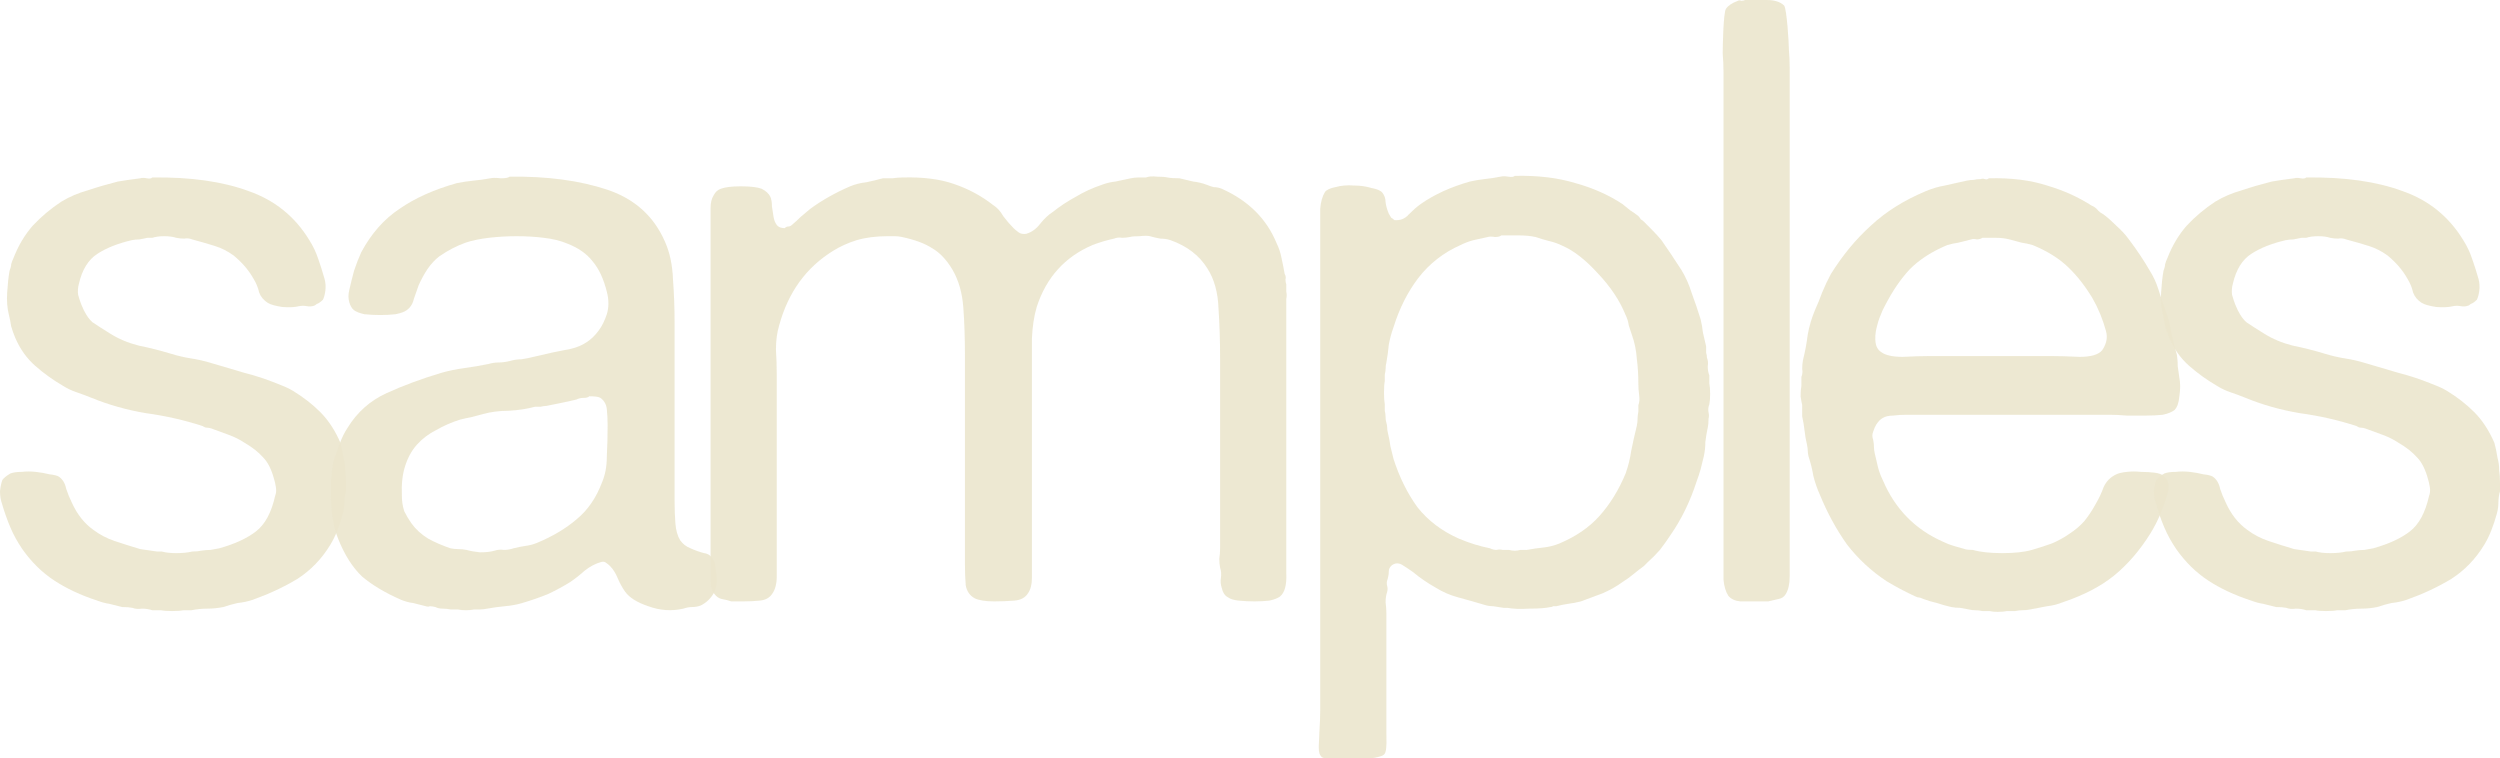 <svg width="666" height="202" viewBox="0 0 666 202" fill="none" xmlns="http://www.w3.org/2000/svg">
<path d="M40.573 47.281C50.77 47.138 59.338 48.352 66.277 50.923C73.216 53.352 78.598 57.709 82.421 63.995C83.413 65.567 84.192 67.21 84.758 68.924C85.324 70.496 85.891 72.281 86.457 74.281C86.741 75.281 86.811 76.353 86.67 77.496C86.528 78.496 86.316 79.282 86.032 79.853C85.749 80.139 85.395 80.424 84.97 80.71C84.546 80.853 84.192 81.067 83.908 81.353C83.2 81.639 82.492 81.71 81.784 81.567C81.076 81.424 80.368 81.424 79.66 81.567C78.527 81.853 77.04 81.925 75.199 81.782C73.358 81.496 72.083 81.139 71.375 80.71C70.242 79.996 69.463 79.067 69.038 77.924C68.755 76.639 68.26 75.424 67.551 74.281C66.277 71.996 64.507 69.924 62.241 68.067C60.683 66.924 58.984 66.067 57.143 65.495C55.301 64.924 53.319 64.353 51.195 63.781C50.487 63.495 49.779 63.424 49.07 63.567C48.362 63.567 47.654 63.495 46.946 63.352C46.096 63.067 45.034 62.924 43.76 62.924C42.485 62.924 41.423 63.067 40.573 63.352H39.299C38.591 63.495 37.883 63.638 37.175 63.781C36.466 63.781 35.758 63.852 35.05 63.995C31.368 64.853 28.323 66.067 25.916 67.638C23.509 69.21 21.88 71.853 21.03 75.567C20.747 76.567 20.676 77.567 20.818 78.567C21.101 79.567 21.384 80.424 21.667 81.139C22.517 83.282 23.509 84.853 24.641 85.853C25.916 86.71 27.474 87.71 29.315 88.853C31.581 90.282 34.13 91.353 36.962 92.068C39.794 92.639 42.627 93.353 45.459 94.211C47.3 94.782 49.141 95.211 50.982 95.496C52.823 95.782 54.664 96.211 56.505 96.782C59.479 97.639 62.382 98.497 65.215 99.354C68.047 100.068 70.879 100.997 73.712 102.14C74.42 102.425 75.128 102.711 75.836 102.997C76.544 103.282 77.252 103.64 77.96 104.068C80.793 105.783 83.271 107.711 85.395 109.854C87.519 111.997 89.29 114.711 90.706 117.997C90.989 118.997 91.272 120.354 91.556 122.069C91.839 123.069 91.98 124.14 91.98 125.283C92.122 126.283 92.193 127.426 92.193 128.712V130.855C91.91 131.855 91.768 132.855 91.768 133.855C91.768 134.855 91.626 135.855 91.343 136.855C90.918 138.426 90.423 139.927 89.856 141.355C89.29 142.784 88.652 144.07 87.944 145.212C85.678 148.927 82.775 151.927 79.235 154.213C75.694 156.356 71.729 158.213 67.339 159.784C66.064 160.213 64.719 160.499 63.303 160.642C62.028 160.927 60.754 161.284 59.479 161.713C58.063 161.999 56.647 162.142 55.231 162.142C53.815 162.142 52.398 162.284 50.982 162.57H48.858C48.15 162.713 47.158 162.784 45.884 162.784C44.609 162.784 43.618 162.713 42.91 162.57H40.573C39.724 162.284 38.803 162.142 37.812 162.142C36.821 162.284 35.971 162.213 35.263 161.927C34.555 161.784 33.634 161.713 32.501 161.713C31.368 161.427 30.235 161.142 29.102 160.856C28.111 160.713 27.049 160.427 25.916 159.999C21.526 158.57 17.702 156.784 14.445 154.641C11.188 152.498 8.355 149.713 5.948 146.284C4.673 144.427 3.611 142.498 2.762 140.498C1.912 138.498 1.133 136.284 0.425 133.855C0.142 132.998 0 131.998 0 130.855C0.142 129.569 0.354 128.569 0.637 127.855C1.062 127.283 1.77 126.712 2.762 126.14C3.47 125.855 4.461 125.712 5.736 125.712C7.01 125.569 8.285 125.569 9.559 125.712C10.834 125.855 12.037 126.069 13.17 126.355C14.445 126.497 15.295 126.712 15.72 126.998C16.711 127.712 17.348 128.783 17.631 130.212C18.056 131.498 18.552 132.712 19.118 133.855C20.535 136.998 22.446 139.427 24.854 141.141C26.553 142.427 28.465 143.427 30.589 144.141C32.714 144.855 34.98 145.57 37.387 146.284L41.848 146.927H43.123C44.114 147.212 45.388 147.355 46.946 147.355C48.645 147.355 50.062 147.212 51.195 146.927C52.186 146.927 52.965 146.855 53.531 146.712C54.381 146.57 55.231 146.498 56.08 146.498C56.93 146.355 57.709 146.212 58.417 146.07C62.524 144.927 65.781 143.427 68.189 141.569C70.596 139.712 72.296 136.569 73.287 132.141C73.57 131.426 73.641 130.64 73.499 129.783C73.358 128.926 73.216 128.283 73.075 127.855C72.366 125.14 71.375 123.14 70.1 121.854C68.826 120.426 67.197 119.14 65.215 117.997C63.94 117.14 62.524 116.426 60.966 115.854C59.408 115.283 57.851 114.711 56.293 114.14C55.868 113.997 55.443 113.926 55.018 113.926C54.735 113.926 54.381 113.783 53.956 113.497C49.141 111.926 44.114 110.783 38.874 110.068C33.776 109.211 28.961 107.854 24.429 105.997C23.013 105.425 21.667 104.925 20.393 104.497C19.118 104.068 17.915 103.497 16.782 102.782C14.091 101.211 11.613 99.425 9.347 97.425C7.081 95.425 5.311 92.925 4.036 89.925C3.611 88.925 3.257 87.925 2.974 86.925C2.832 85.925 2.62 84.853 2.337 83.71C1.912 81.996 1.77 80.067 1.912 77.924C2.053 75.639 2.266 73.71 2.549 72.138C2.832 71.424 2.974 70.853 2.974 70.424C3.116 69.853 3.328 69.281 3.611 68.71C4.886 65.424 6.585 62.567 8.709 60.138C10.975 57.709 13.524 55.566 16.357 53.709C18.481 52.424 20.818 51.423 23.367 50.709C25.916 49.852 28.607 49.066 31.439 48.352C32.43 48.209 33.351 48.066 34.201 47.923C35.192 47.781 36.254 47.638 37.387 47.495C37.812 47.352 38.378 47.352 39.086 47.495C39.794 47.638 40.29 47.566 40.573 47.281Z" fill="#ECE6CE" fill-opacity="0.92"/>
<path d="M190.758 152.284C191.183 154.57 190.971 156.499 190.121 158.07C189.271 159.499 188.139 160.57 186.722 161.284C186.014 161.57 185.235 161.713 184.386 161.713C183.678 161.713 182.899 161.856 182.049 162.142C178.933 162.856 175.818 162.642 172.702 161.499C169.728 160.499 167.675 159.213 166.542 157.641C165.834 156.641 165.197 155.498 164.63 154.213C164.064 152.784 163.356 151.641 162.506 150.784C162.223 150.498 161.869 150.213 161.444 149.927C161.16 149.641 160.736 149.57 160.169 149.713C158.611 150.141 157.124 150.927 155.708 152.07C154.434 153.213 153.159 154.213 151.885 155.07C150.043 156.213 148.061 157.284 145.937 158.284C143.812 159.141 141.546 159.927 139.139 160.642C137.723 161.07 136.165 161.356 134.466 161.499C132.908 161.642 131.35 161.856 129.792 162.142C129.084 162.284 128.447 162.356 127.88 162.356C127.456 162.356 126.96 162.356 126.393 162.356C124.836 162.642 123.349 162.642 121.932 162.356H120.021C119.313 162.213 118.604 162.142 117.896 162.142C117.188 162.142 116.551 161.999 115.985 161.713C115.418 161.57 114.922 161.499 114.498 161.499C114.214 161.642 113.86 161.642 113.435 161.499C112.302 161.213 111.17 160.927 110.037 160.642C108.904 160.499 107.842 160.213 106.85 159.784C102.602 157.927 99.132 155.856 96.441 153.57C93.892 151.141 91.768 147.784 90.069 143.498C88.794 140.355 88.157 136.569 88.157 132.141V127.64C88.298 126.926 88.369 126.212 88.369 125.497C88.511 124.64 88.652 123.783 88.794 122.926C89.361 121.354 89.927 119.783 90.493 118.212C91.06 116.64 91.768 115.211 92.618 113.926C95.167 109.783 98.636 106.711 103.027 104.711C107.417 102.711 112.232 100.925 117.472 99.354C119.454 98.782 121.508 98.354 123.632 98.068C125.756 97.782 127.88 97.425 130.005 96.996C130.996 96.711 131.916 96.568 132.766 96.568C133.758 96.568 134.82 96.425 135.953 96.139C136.944 95.854 137.935 95.711 138.927 95.711C139.918 95.568 140.98 95.354 142.113 95.068C145.653 94.211 148.981 93.496 152.097 92.925C155.213 92.211 157.691 90.568 159.532 87.996C160.382 86.853 161.09 85.425 161.656 83.71C162.223 81.853 162.223 79.853 161.656 77.71C160.806 74.281 159.532 71.567 157.832 69.567C156.275 67.567 154.009 65.995 151.035 64.853C149.335 64.138 147.282 63.638 144.874 63.352C142.609 63.067 140.201 62.924 137.652 62.924C135.103 62.924 132.625 63.067 130.217 63.352C127.81 63.638 125.756 64.067 124.057 64.638C121.649 65.495 119.313 66.71 117.047 68.281C115.914 69.138 114.852 70.281 113.86 71.71C113.011 72.996 112.232 74.424 111.524 75.996C111.099 77.139 110.674 78.353 110.249 79.639C109.966 80.924 109.329 81.924 108.337 82.639C107.771 83.067 106.779 83.425 105.363 83.71C104.089 83.853 102.743 83.925 101.327 83.925C99.911 83.925 98.495 83.853 97.079 83.71C95.804 83.425 94.884 83.067 94.317 82.639C93.751 82.21 93.326 81.496 93.043 80.496C92.759 79.496 92.759 78.424 93.043 77.281C93.467 75.424 93.892 73.71 94.317 72.138C94.884 70.424 95.521 68.781 96.229 67.21C98.92 62.21 102.318 58.352 106.425 55.638C110.532 52.781 115.63 50.495 121.72 48.781C123.136 48.495 124.552 48.281 125.969 48.138C127.526 47.995 129.084 47.781 130.642 47.495C131.208 47.352 132.129 47.352 133.403 47.495C134.678 47.495 135.457 47.352 135.74 47.066C145.653 46.923 154.292 48.066 161.656 50.495C169.02 52.924 174.189 57.567 177.163 64.424C178.438 67.281 179.146 70.638 179.287 74.496C179.571 78.21 179.712 82.139 179.712 86.282V133.641C179.712 135.641 179.783 137.569 179.925 139.426C180.066 141.284 180.491 142.784 181.199 143.927C181.907 144.927 182.828 145.641 183.961 146.07C185.235 146.641 186.439 147.07 187.572 147.355C188.705 147.498 189.555 148.141 190.121 149.284C190.404 149.713 190.546 150.141 190.546 150.57C190.546 150.998 190.617 151.57 190.758 152.284ZM160.382 128.498C161.231 126.498 161.656 124.212 161.656 121.64C161.798 118.926 161.869 116.14 161.869 113.283C161.869 111.711 161.798 110.283 161.656 108.997C161.514 107.711 160.948 106.711 159.957 105.997C159.532 105.711 158.541 105.568 156.983 105.568C156.7 105.854 156.204 105.997 155.496 105.997C154.788 105.997 154.15 106.14 153.584 106.425C152.451 106.711 151.176 106.997 149.76 107.283C148.344 107.568 146.928 107.854 145.512 108.14C145.087 108.14 144.591 108.211 144.025 108.354C143.6 108.354 143.104 108.354 142.538 108.354C140.414 108.925 138.077 109.283 135.528 109.425C133.12 109.425 130.854 109.711 128.73 110.283C127.597 110.568 126.535 110.854 125.544 111.14C124.694 111.283 123.703 111.497 122.57 111.783C120.304 112.497 118.18 113.426 116.197 114.569C114.214 115.569 112.515 116.854 111.099 118.426C109.683 119.997 108.62 121.926 107.912 124.212C107.204 126.355 106.921 128.998 107.063 132.141C107.063 133.569 107.275 134.926 107.7 136.212C108.266 137.355 108.904 138.426 109.612 139.426C110.745 140.998 112.232 142.355 114.073 143.498C115.914 144.498 117.896 145.355 120.021 146.07C120.729 146.212 121.437 146.284 122.145 146.284C122.853 146.284 123.561 146.355 124.269 146.498C125.26 146.784 126.464 146.998 127.88 147.141C129.438 147.141 130.713 146.998 131.704 146.712C132.554 146.427 133.403 146.355 134.253 146.498C135.103 146.498 135.953 146.355 136.802 146.07C137.935 145.784 138.997 145.57 139.989 145.427C141.122 145.284 142.184 144.998 143.175 144.57C147.282 142.855 150.752 140.784 153.584 138.355C156.558 135.926 158.824 132.641 160.382 128.498Z" fill="#ECE6CE" fill-opacity="0.92"/>
<path d="M240.489 47.281C245.871 47.138 250.403 47.709 254.085 48.995C257.908 50.281 261.378 52.138 264.493 54.566C265.626 55.281 266.547 56.281 267.255 57.567C268.105 58.709 269.025 59.781 270.017 60.781C270.3 61.067 270.725 61.424 271.291 61.852C271.858 62.281 272.566 62.424 273.415 62.281C274.832 61.852 276.035 60.995 277.027 59.709C278.16 58.281 279.292 57.209 280.425 56.495C282.408 54.924 284.462 53.566 286.586 52.424C288.71 51.138 291.047 50.066 293.596 49.209C294.729 48.781 295.933 48.495 297.207 48.352C298.623 48.066 299.969 47.781 301.243 47.495C301.951 47.352 302.589 47.281 303.155 47.281C303.863 47.281 304.571 47.281 305.279 47.281C305.987 46.995 306.979 46.923 308.253 47.066C309.528 47.066 310.448 47.138 311.015 47.281C311.723 47.423 312.785 47.495 314.201 47.495C315.476 47.781 316.679 48.066 317.812 48.352C319.087 48.495 320.291 48.781 321.424 49.209C322.132 49.495 322.769 49.709 323.335 49.852C324.044 49.852 324.752 49.995 325.46 50.281C332.541 53.424 337.426 58.281 340.117 64.853C340.684 65.995 341.108 67.281 341.392 68.71C341.675 69.996 341.958 71.424 342.241 72.996C342.525 73.424 342.595 73.924 342.454 74.496C342.454 74.924 342.525 75.353 342.666 75.781V77.71C342.808 78.282 342.808 78.924 342.666 79.639C342.666 80.353 342.666 81.067 342.666 81.782V144.57C342.666 146.855 342.666 149.57 342.666 152.713C342.808 155.856 342.241 157.927 340.967 158.927C340.4 159.356 339.48 159.713 338.205 159.999C336.931 160.141 335.585 160.213 334.169 160.213C332.753 160.213 331.337 160.141 329.921 159.999C328.646 159.856 327.726 159.57 327.159 159.141C326.309 158.713 325.743 157.856 325.46 156.57C325.176 155.713 325.106 154.856 325.247 153.998C325.389 152.998 325.318 152.07 325.035 151.213C324.893 150.498 324.822 149.713 324.822 148.855C324.964 147.855 325.035 146.927 325.035 146.07V95.496C325.035 90.782 324.893 86.353 324.61 82.21C324.468 77.924 323.477 74.353 321.636 71.496C319.512 68.067 316.255 65.567 311.864 63.995C311.015 63.71 310.094 63.567 309.103 63.567C308.253 63.424 307.333 63.21 306.341 62.924C305.775 62.781 304.854 62.781 303.58 62.924C302.305 62.924 301.456 62.995 301.031 63.138C300.323 63.281 299.615 63.352 298.906 63.352C298.198 63.21 297.49 63.281 296.782 63.567C294.8 63.995 292.888 64.567 291.047 65.281C283.683 68.424 278.726 73.924 276.177 81.782C275.469 84.21 275.044 86.996 274.902 90.139C274.902 93.282 274.902 96.496 274.902 99.782V148.641C274.902 150.355 274.902 152.141 274.902 153.998C274.902 155.713 274.548 157.07 273.84 158.07C273.132 159.213 271.928 159.856 270.229 159.999C268.53 160.141 266.759 160.213 264.918 160.213C262.511 160.213 260.741 159.927 259.608 159.356C258.333 158.641 257.554 157.499 257.271 155.927C257.129 154.213 257.059 152.356 257.059 150.355V94.639C257.059 90.068 256.917 85.853 256.634 81.996C256.35 77.996 255.359 74.567 253.66 71.71C252.102 69.138 250.332 67.281 248.349 66.138C246.366 64.853 243.676 63.852 240.277 63.138C239.71 62.995 239.073 62.924 238.365 62.924C237.799 62.924 237.161 62.924 236.453 62.924C233.338 62.924 230.576 63.281 228.169 63.995C225.903 64.71 223.849 65.638 222.008 66.781C214.786 71.21 209.971 77.853 207.563 86.71C206.997 88.568 206.714 90.711 206.714 93.139C206.855 95.425 206.926 97.711 206.926 99.997V147.784C206.926 149.641 206.926 151.57 206.926 153.57C206.926 155.57 206.501 157.141 205.651 158.284C204.943 159.284 203.881 159.856 202.465 159.999C201.049 160.141 199.562 160.213 198.004 160.213H194.818C193.968 159.927 193.118 159.713 192.269 159.57C191.561 159.427 190.923 158.999 190.357 158.284C189.649 157.427 189.295 156.356 189.295 155.07C189.295 153.641 189.295 152.141 189.295 150.57V59.495C189.295 58.067 189.295 56.709 189.295 55.424C189.295 53.995 189.578 52.852 190.144 51.995C190.569 51.138 191.207 50.566 192.056 50.281C193.189 49.852 194.959 49.638 197.367 49.638C199.916 49.638 201.757 49.852 202.89 50.281C204.023 50.852 204.802 51.566 205.227 52.424C205.51 53.138 205.651 53.995 205.651 54.995C205.793 55.995 205.935 56.924 206.076 57.781C206.218 58.638 206.501 59.352 206.926 59.924C207.351 60.495 208.059 60.781 209.05 60.781C209.334 60.495 209.617 60.352 209.9 60.352C210.325 60.352 210.679 60.209 210.962 59.924C211.812 59.209 212.591 58.495 213.299 57.781C214.149 57.067 214.998 56.352 215.848 55.638C218.964 53.352 222.504 51.352 226.469 49.638C227.885 49.066 229.302 48.709 230.718 48.566C232.134 48.281 233.621 47.923 235.179 47.495C236.028 47.495 236.878 47.495 237.728 47.495C238.719 47.352 239.64 47.281 240.489 47.281Z" fill="#ECE6CE" fill-opacity="0.92"/>
<path d="M455.366 102.14C455.508 102.854 455.579 103.782 455.579 104.925C455.579 106.068 455.508 106.997 455.366 107.711C455.083 108.425 455.012 109.14 455.154 109.854C455.296 110.426 455.296 110.997 455.154 111.568C455.154 112.568 455.083 113.354 454.942 113.926C454.658 115.211 454.446 116.497 454.304 117.783C454.304 119.069 454.163 120.354 453.879 121.64C453.596 122.783 453.313 123.926 453.03 125.069C452.747 126.069 452.393 127.14 451.968 128.283C450.268 133.569 447.932 138.355 444.958 142.641C444.108 143.927 443.187 145.212 442.196 146.498C441.205 147.641 440.143 148.713 439.01 149.713L437.948 150.784C436.956 151.498 436.036 152.213 435.186 152.927C434.336 153.641 433.345 154.356 432.212 155.07C430.654 156.213 428.884 157.213 426.901 158.07C425.06 158.784 423.149 159.499 421.166 160.213C420.033 160.499 418.9 160.713 417.767 160.856C416.776 160.999 415.714 161.213 414.581 161.499C414.297 161.499 414.014 161.499 413.731 161.499C413.589 161.642 413.377 161.713 413.094 161.713C411.819 161.999 409.907 162.142 407.358 162.142C404.951 162.284 403.039 162.213 401.623 161.927H400.561C399.569 161.784 398.649 161.642 397.799 161.499C396.949 161.499 396.1 161.356 395.25 161.07C392.842 160.356 390.577 159.713 388.452 159.141C386.328 158.57 384.345 157.713 382.504 156.57C380.239 155.284 378.256 153.927 376.556 152.498C375.99 152.07 375.14 151.498 374.007 150.784C372.874 149.927 371.812 149.855 370.821 150.57C370.254 150.998 369.971 151.57 369.971 152.284C369.971 152.998 369.83 153.784 369.546 154.641C369.405 155.07 369.405 155.57 369.546 156.141C369.688 156.57 369.688 157.07 369.546 157.641C369.263 158.499 369.122 159.427 369.122 160.427C369.263 161.57 369.334 162.57 369.334 163.427V189.142C369.334 191.142 369.334 193.214 369.334 195.357C369.334 197.16 369.478 198.962 369.079 200.382C368.937 200.885 368.514 201.242 368.017 201.404C366.657 201.845 365.815 202 364.491 202C362.481 202 361.545 202 359.987 202H356.588C355.111 202 354.441 202 353.771 202C352.431 202 352.127 201.857 351.703 201.143C350.995 200.143 351.49 197.071 351.49 194.928C351.632 192.785 351.703 190.928 351.703 189.357V60.781C351.703 59.067 351.703 57.352 351.703 55.638C351.844 53.781 352.269 52.281 352.977 51.138C353.402 50.566 354.323 50.138 355.739 49.852C357.297 49.423 358.925 49.281 360.624 49.423C362.324 49.423 363.882 49.638 365.298 50.066C366.856 50.352 367.847 50.781 368.272 51.352C368.838 52.066 369.122 52.924 369.122 53.924C369.263 54.924 369.546 55.924 369.971 56.924C370.254 57.352 370.467 57.709 370.609 57.995C370.892 58.138 371.175 58.352 371.458 58.638C373.016 58.781 374.291 58.281 375.282 57.138C376.415 55.995 377.477 55.066 378.468 54.352C382.15 51.781 386.54 49.781 391.639 48.352C392.913 48.066 394.188 47.852 395.462 47.709C396.879 47.566 398.295 47.352 399.711 47.066C400.277 46.923 400.985 46.923 401.835 47.066C402.685 47.209 403.251 47.138 403.535 46.852C409.624 46.709 415.006 47.352 419.679 48.781C424.352 50.066 428.53 51.923 432.212 54.352C432.92 54.924 433.628 55.495 434.336 56.066C435.044 56.495 435.752 56.995 436.461 57.567C436.744 57.852 436.956 58.138 437.098 58.424C437.381 58.567 437.664 58.781 437.948 59.067C438.656 59.781 439.435 60.567 440.284 61.424C441.134 62.281 441.913 63.138 442.621 63.995C444.32 66.424 446.091 69.067 447.932 71.924C449.064 73.781 449.985 75.853 450.693 78.139C451.543 80.424 452.322 82.71 453.03 84.996C453.313 86.139 453.525 87.353 453.667 88.639C453.95 89.925 454.234 91.139 454.517 92.282C454.517 92.853 454.517 93.425 454.517 93.996C454.658 94.425 454.729 94.854 454.729 95.282C455.012 95.996 455.083 96.782 454.942 97.639C454.942 98.497 455.083 99.282 455.366 99.997V102.14ZM436.461 107.925C436.744 107.211 436.815 106.354 436.673 105.354C436.531 104.211 436.461 103.211 436.461 102.354C436.461 99.925 436.319 97.639 436.036 95.496C435.894 93.353 435.469 91.282 434.761 89.282C434.478 88.425 434.195 87.568 433.911 86.71C433.77 85.71 433.487 84.782 433.062 83.925C431.504 80.067 429.026 76.353 425.627 72.781C422.37 69.21 419.254 66.781 416.28 65.495C415.147 64.924 413.943 64.495 412.669 64.21C411.536 63.924 410.332 63.567 409.058 63.138C407.783 62.852 406.296 62.71 404.597 62.71C403.039 62.71 401.481 62.71 399.923 62.71C399.64 62.995 399.074 63.138 398.224 63.138C397.516 62.995 396.879 62.995 396.312 63.138C395.038 63.424 393.763 63.71 392.488 63.995C391.355 64.281 390.222 64.71 389.09 65.281C384.558 67.281 380.805 70.21 377.831 74.067C374.999 77.782 372.804 82.139 371.246 87.139C370.679 88.71 370.254 90.282 369.971 91.853C369.83 93.425 369.617 94.996 369.334 96.568C369.192 97.139 369.122 97.711 369.122 98.282C369.122 98.711 369.051 99.211 368.909 99.782V101.497C368.767 102.211 368.697 103.282 368.697 104.711C368.697 105.997 368.767 106.997 368.909 107.711V109.425C369.051 109.997 369.122 110.568 369.122 111.14C369.122 111.711 369.192 112.211 369.334 112.64C369.476 113.068 369.546 113.497 369.546 113.926C369.546 114.354 369.617 114.854 369.759 115.426C370.042 116.569 370.254 117.711 370.396 118.854C370.679 119.997 370.963 121.14 371.246 122.283C372.804 127.14 374.928 131.426 377.619 135.141C380.451 138.712 384.133 141.498 388.665 143.498C391.355 144.641 394.117 145.498 396.949 146.07C397.516 146.355 398.082 146.498 398.649 146.498C399.215 146.355 399.782 146.355 400.348 146.498H402.048C403.039 146.784 404.03 146.784 405.022 146.498H406.721C408.279 146.212 409.766 145.998 411.182 145.855C412.598 145.712 414.014 145.355 415.43 144.784C419.821 142.927 423.361 140.498 426.052 137.498C428.884 134.355 431.221 130.569 433.062 126.14C433.77 124.14 434.265 122.14 434.549 120.14C434.974 117.997 435.469 115.783 436.036 113.497C436.177 112.783 436.248 112.14 436.248 111.568C436.248 110.997 436.319 110.354 436.461 109.64V107.925Z" fill="#ECE6CE" fill-opacity="0.92"/>
<path d="M464.896 0C466.737 0 468.649 0 470.631 0C472.755 0 474.313 0.5 475.305 1.5C476.013 2.5 476.561 11.494 476.561 13.208C476.703 14.779 476.773 16.422 476.773 18.137V147.998C476.773 149.713 476.773 151.57 476.773 153.57C476.773 155.57 476.419 157.141 475.711 158.284C475.286 158.999 474.649 159.427 473.799 159.57C473.091 159.713 472.171 159.927 471.038 160.213H468.064C466.506 160.213 465.019 160.213 463.603 160.213C462.187 160.07 461.125 159.57 460.417 158.713C459.708 157.57 459.284 156.141 459.142 154.427C459.142 152.713 459.142 150.927 459.142 149.07V19.208C459.142 17.637 459.071 15.994 458.93 14.279C458.93 12.422 459.089 3.357 459.797 2.357C460.364 1.5 461.426 0.786 462.984 0.214C463.267 0.071 463.55 0.071 463.834 0.214C464.258 0.214 464.612 0.143 464.896 0Z" fill="#ECE6CE" fill-opacity="0.92"/>
<path d="M580.582 100.639C580.865 102.068 580.865 103.711 580.582 105.568C580.44 107.283 580.015 108.497 579.307 109.211C578.599 109.783 577.537 110.211 576.121 110.497C574.846 110.64 573.359 110.711 571.66 110.711C569.96 110.711 568.261 110.711 566.561 110.711C564.862 110.568 563.375 110.497 562.101 110.497H507.719C506.587 110.497 505.454 110.568 504.321 110.711C503.188 110.711 502.267 110.926 501.559 111.354C500.993 111.64 500.426 112.211 499.86 113.068C499.576 113.497 499.293 114.14 499.01 114.997C498.727 115.711 498.727 116.426 499.01 117.14C499.152 117.854 499.222 118.497 499.222 119.069C499.222 119.64 499.293 120.212 499.435 120.783C499.718 121.926 500.001 123.14 500.285 124.426C500.568 125.569 500.993 126.712 501.559 127.855C504.816 135.569 510.198 141.069 517.703 144.355C518.553 144.784 519.474 145.141 520.465 145.427C521.456 145.712 522.448 145.998 523.439 146.284C523.864 146.427 524.572 146.498 525.563 146.498C527.546 147.07 530.166 147.355 533.423 147.355C536.68 147.355 539.3 147.07 541.283 146.498C543.265 145.927 545.036 145.355 546.593 144.784C548.293 144.07 549.851 143.212 551.267 142.212C552.825 141.212 554.17 140.069 555.303 138.784C556.436 137.355 557.427 135.855 558.277 134.283C559.127 132.855 559.835 131.355 560.401 129.783C561.109 128.212 562.242 127.069 563.8 126.355C564.366 126.069 565.287 125.855 566.561 125.712C567.836 125.569 569.111 125.569 570.385 125.712C571.66 125.712 572.863 125.783 573.996 125.926C575.129 126.069 575.908 126.355 576.333 126.783C577.749 127.783 578.103 129.426 577.395 131.712C576.262 135.569 574.775 138.998 572.934 141.998C570.102 146.57 566.845 150.355 563.163 153.356C559.622 156.213 555.09 158.57 549.567 160.427C548.151 160.999 546.735 161.356 545.319 161.499C543.903 161.784 542.416 162.07 540.858 162.356C540.15 162.499 539.442 162.57 538.734 162.57C538.167 162.57 537.53 162.642 536.822 162.784H534.698C533.989 162.927 533.14 162.999 532.148 162.999C531.299 162.999 530.591 162.927 530.024 162.784H528.112C527.404 162.642 526.767 162.57 526.201 162.57C525.634 162.57 525.068 162.499 524.501 162.356C523.793 162.213 523.014 162.07 522.164 161.927C521.315 161.927 520.536 161.856 519.828 161.713C518.553 161.427 517.279 161.07 516.004 160.642C514.73 160.356 513.526 159.999 512.393 159.57C511.826 159.284 511.331 159.141 510.906 159.141C510.481 158.999 509.985 158.784 509.419 158.499C507.295 157.499 505.029 156.284 502.621 154.856C498.514 152.141 494.974 148.855 492 144.998C489.168 140.998 486.76 136.569 484.777 131.712C484.069 130.14 483.503 128.498 483.078 126.783C482.795 125.069 482.37 123.355 481.804 121.64C481.662 121.069 481.591 120.569 481.591 120.14C481.591 119.712 481.52 119.14 481.379 118.426C481.095 117.283 480.883 116.069 480.741 114.783C480.6 113.497 480.387 112.211 480.104 110.926V107.925C479.963 107.354 479.821 106.568 479.679 105.568C479.679 104.425 479.75 103.497 479.892 102.782V100.425C480.175 99.711 480.246 98.997 480.104 98.282C480.104 97.425 480.175 96.639 480.317 95.925C480.883 93.639 481.308 91.353 481.591 89.068C482.016 86.782 482.653 84.639 483.503 82.639C484.211 81.067 484.848 79.496 485.415 77.924C486.123 76.21 486.902 74.567 487.751 72.996C490.867 67.996 494.407 63.71 498.373 60.138C502.338 56.424 507.224 53.352 513.03 50.923C514.73 50.209 516.429 49.709 518.128 49.423C519.969 48.995 521.881 48.566 523.864 48.138C524.572 47.995 525.209 47.923 525.776 47.923C526.342 47.781 526.979 47.709 527.687 47.709C527.971 47.566 528.325 47.566 528.75 47.709C529.175 47.852 529.529 47.781 529.812 47.495C535.76 47.352 540.929 47.995 545.319 49.423C549.709 50.709 553.674 52.495 557.215 54.781C557.923 55.066 558.489 55.495 558.914 56.066C559.339 56.495 559.835 56.852 560.401 57.138C561.534 57.995 562.667 58.995 563.8 60.138C565.074 61.281 566.137 62.424 566.986 63.567C569.252 66.567 571.164 69.424 572.722 72.138C573.713 73.71 574.492 75.424 575.058 77.281C575.625 79.139 576.262 80.996 576.97 82.853C577.678 84.71 578.174 86.639 578.457 88.639C578.882 90.639 579.378 92.639 579.944 94.639C580.086 95.639 580.157 96.639 580.157 97.639C580.298 98.639 580.44 99.639 580.582 100.639ZM559.976 93.353C560.401 92.782 560.755 92.068 561.038 91.211C561.322 90.211 561.322 89.21 561.038 88.21C560.189 85.067 558.985 82.139 557.427 79.424C555.444 76.139 553.249 73.353 550.842 71.067C548.434 68.781 545.319 66.853 541.495 65.281C540.504 64.995 539.513 64.781 538.521 64.638C537.53 64.353 536.468 64.067 535.335 63.781C534.202 63.495 532.998 63.352 531.724 63.352C530.449 63.352 529.245 63.352 528.112 63.352C527.687 63.638 527.192 63.781 526.625 63.781C526.059 63.638 525.563 63.638 525.138 63.781C524.005 64.067 522.873 64.353 521.74 64.638C520.748 64.781 519.757 64.995 518.766 65.281C514.659 66.996 511.331 69.138 508.782 71.71C506.374 74.281 504.179 77.496 502.196 81.353C501.772 82.067 501.347 82.996 500.922 84.139C500.497 85.139 500.143 86.282 499.86 87.568C499.576 88.853 499.506 90.068 499.647 91.211C499.789 92.353 500.285 93.211 501.134 93.782C502.267 94.639 504.179 95.068 506.87 95.068C509.702 94.925 512.11 94.854 514.092 94.854H546.381C548.505 94.854 551.054 94.925 554.028 95.068C557.002 95.068 558.985 94.496 559.976 93.353Z" fill="#ECE6CE" fill-opacity="0.92"/>
<path d="M614.381 47.281C624.577 47.138 633.145 48.352 640.084 50.923C647.023 53.352 652.405 57.709 656.228 63.995C657.22 65.567 657.999 67.21 658.565 68.924C659.132 70.496 659.698 72.281 660.265 74.281C660.548 75.281 660.619 76.353 660.477 77.496C660.335 78.496 660.123 79.282 659.84 79.853C659.556 80.139 659.202 80.424 658.778 80.71C658.353 80.853 657.999 81.067 657.715 81.353C657.007 81.639 656.299 81.71 655.591 81.567C654.883 81.424 654.175 81.424 653.467 81.567C652.334 81.853 650.847 81.925 649.006 81.782C647.165 81.496 645.89 81.139 645.182 80.71C644.049 79.996 643.27 79.067 642.846 77.924C642.562 76.639 642.067 75.424 641.359 74.281C640.084 71.996 638.314 69.924 636.048 68.067C634.49 66.924 632.791 66.067 630.95 65.495C629.109 64.924 627.126 64.353 625.002 63.781C624.294 63.495 623.586 63.424 622.878 63.567C622.169 63.567 621.461 63.495 620.753 63.352C619.904 63.067 618.841 62.924 617.567 62.924C616.292 62.924 615.23 63.067 614.381 63.352H613.106C612.398 63.495 611.69 63.638 610.982 63.781C610.274 63.781 609.566 63.852 608.857 63.995C605.175 64.853 602.131 66.067 599.723 67.638C597.316 69.21 595.687 71.853 594.837 75.567C594.554 76.567 594.483 77.567 594.625 78.567C594.908 79.567 595.191 80.424 595.475 81.139C596.324 83.282 597.316 84.853 598.449 85.853C599.723 86.71 601.281 87.71 603.122 88.853C605.388 90.282 607.937 91.353 610.769 92.068C613.602 92.639 616.434 93.353 619.266 94.211C621.107 94.782 622.948 95.211 624.789 95.496C626.63 95.782 628.471 96.211 630.312 96.782C633.286 97.639 636.19 98.497 639.022 99.354C641.854 100.068 644.687 100.997 647.519 102.14C648.227 102.425 648.935 102.711 649.643 102.997C650.351 103.282 651.059 103.64 651.767 104.068C654.6 105.783 657.078 107.711 659.202 109.854C661.327 111.997 663.097 114.711 664.513 117.997C664.796 118.997 665.079 120.354 665.363 122.069C665.646 123.069 665.788 124.14 665.788 125.283C665.929 126.283 666 127.426 666 128.712V130.855C665.717 131.855 665.575 132.855 665.575 133.855C665.575 134.855 665.434 135.855 665.15 136.855C664.725 138.426 664.23 139.927 663.663 141.355C663.097 142.784 662.46 144.07 661.751 145.212C659.486 148.927 656.582 151.927 653.042 154.213C649.502 156.356 645.536 158.213 641.146 159.784C639.872 160.213 638.526 160.499 637.11 160.642C635.836 160.927 634.561 161.284 633.286 161.713C631.87 161.999 630.454 162.142 629.038 162.142C627.622 162.142 626.206 162.284 624.789 162.57H622.665C621.957 162.713 620.966 162.784 619.691 162.784C618.417 162.784 617.425 162.713 616.717 162.57H614.381C613.531 162.284 612.61 162.142 611.619 162.142C610.628 162.284 609.778 162.213 609.07 161.927C608.362 161.784 607.441 161.713 606.308 161.713C605.175 161.427 604.042 161.142 602.91 160.856C601.918 160.713 600.856 160.427 599.723 159.999C595.333 158.57 591.509 156.784 588.252 154.641C584.995 152.498 582.163 149.713 579.755 146.284C578.481 144.427 577.418 142.498 576.569 140.498C575.719 138.498 574.94 136.284 574.232 133.855C573.949 132.998 573.807 131.998 573.807 130.855C573.949 129.569 574.161 128.569 574.444 127.855C574.869 127.283 575.577 126.712 576.569 126.14C577.277 125.855 578.268 125.712 579.543 125.712C580.817 125.569 582.092 125.569 583.366 125.712C584.641 125.855 585.845 126.069 586.978 126.355C588.252 126.497 589.102 126.712 589.527 126.998C590.518 127.712 591.155 128.783 591.438 130.212C591.863 131.498 592.359 132.712 592.926 133.855C594.342 136.998 596.254 139.427 598.661 141.141C600.36 142.427 602.272 143.427 604.396 144.141C606.521 144.855 608.787 145.57 611.194 146.284L615.655 146.927H616.93C617.921 147.212 619.196 147.355 620.753 147.355C622.453 147.355 623.869 147.212 625.002 146.927C625.993 146.927 626.772 146.855 627.339 146.712C628.188 146.57 629.038 146.498 629.888 146.498C630.737 146.355 631.516 146.212 632.224 146.07C636.331 144.927 639.588 143.427 641.996 141.569C644.403 139.712 646.103 136.569 647.094 132.141C647.377 131.426 647.448 130.64 647.307 129.783C647.165 128.926 647.023 128.283 646.882 127.855C646.174 125.14 645.182 123.14 643.908 121.854C642.633 120.426 641.005 119.14 639.022 117.997C637.747 117.14 636.331 116.426 634.773 115.854C633.216 115.283 631.658 114.711 630.1 114.14C629.675 113.997 629.25 113.926 628.825 113.926C628.542 113.926 628.188 113.783 627.763 113.497C622.948 111.926 617.921 110.783 612.681 110.068C607.583 109.211 602.768 107.854 598.236 105.997C596.82 105.425 595.475 104.925 594.2 104.497C592.926 104.068 591.722 103.497 590.589 102.782C587.898 101.211 585.42 99.425 583.154 97.425C580.888 95.425 579.118 92.925 577.843 89.925C577.418 88.925 577.064 87.925 576.781 86.925C576.639 85.925 576.427 84.853 576.144 83.71C575.719 81.996 575.577 80.067 575.719 77.924C575.861 75.639 576.073 73.71 576.356 72.138C576.64 71.424 576.781 70.853 576.781 70.424C576.923 69.853 577.135 69.281 577.418 68.71C578.693 65.424 580.392 62.567 582.517 60.138C584.783 57.709 587.332 55.566 590.164 53.709C592.288 52.424 594.625 51.423 597.174 50.709C599.723 49.852 602.414 49.066 605.246 48.352C606.237 48.209 607.158 48.066 608.008 47.923C608.999 47.781 610.061 47.638 611.194 47.495C611.619 47.352 612.185 47.352 612.894 47.495C613.602 47.638 614.097 47.566 614.381 47.281Z" fill="#ECE6CE" fill-opacity="0.92"/>
</svg>
